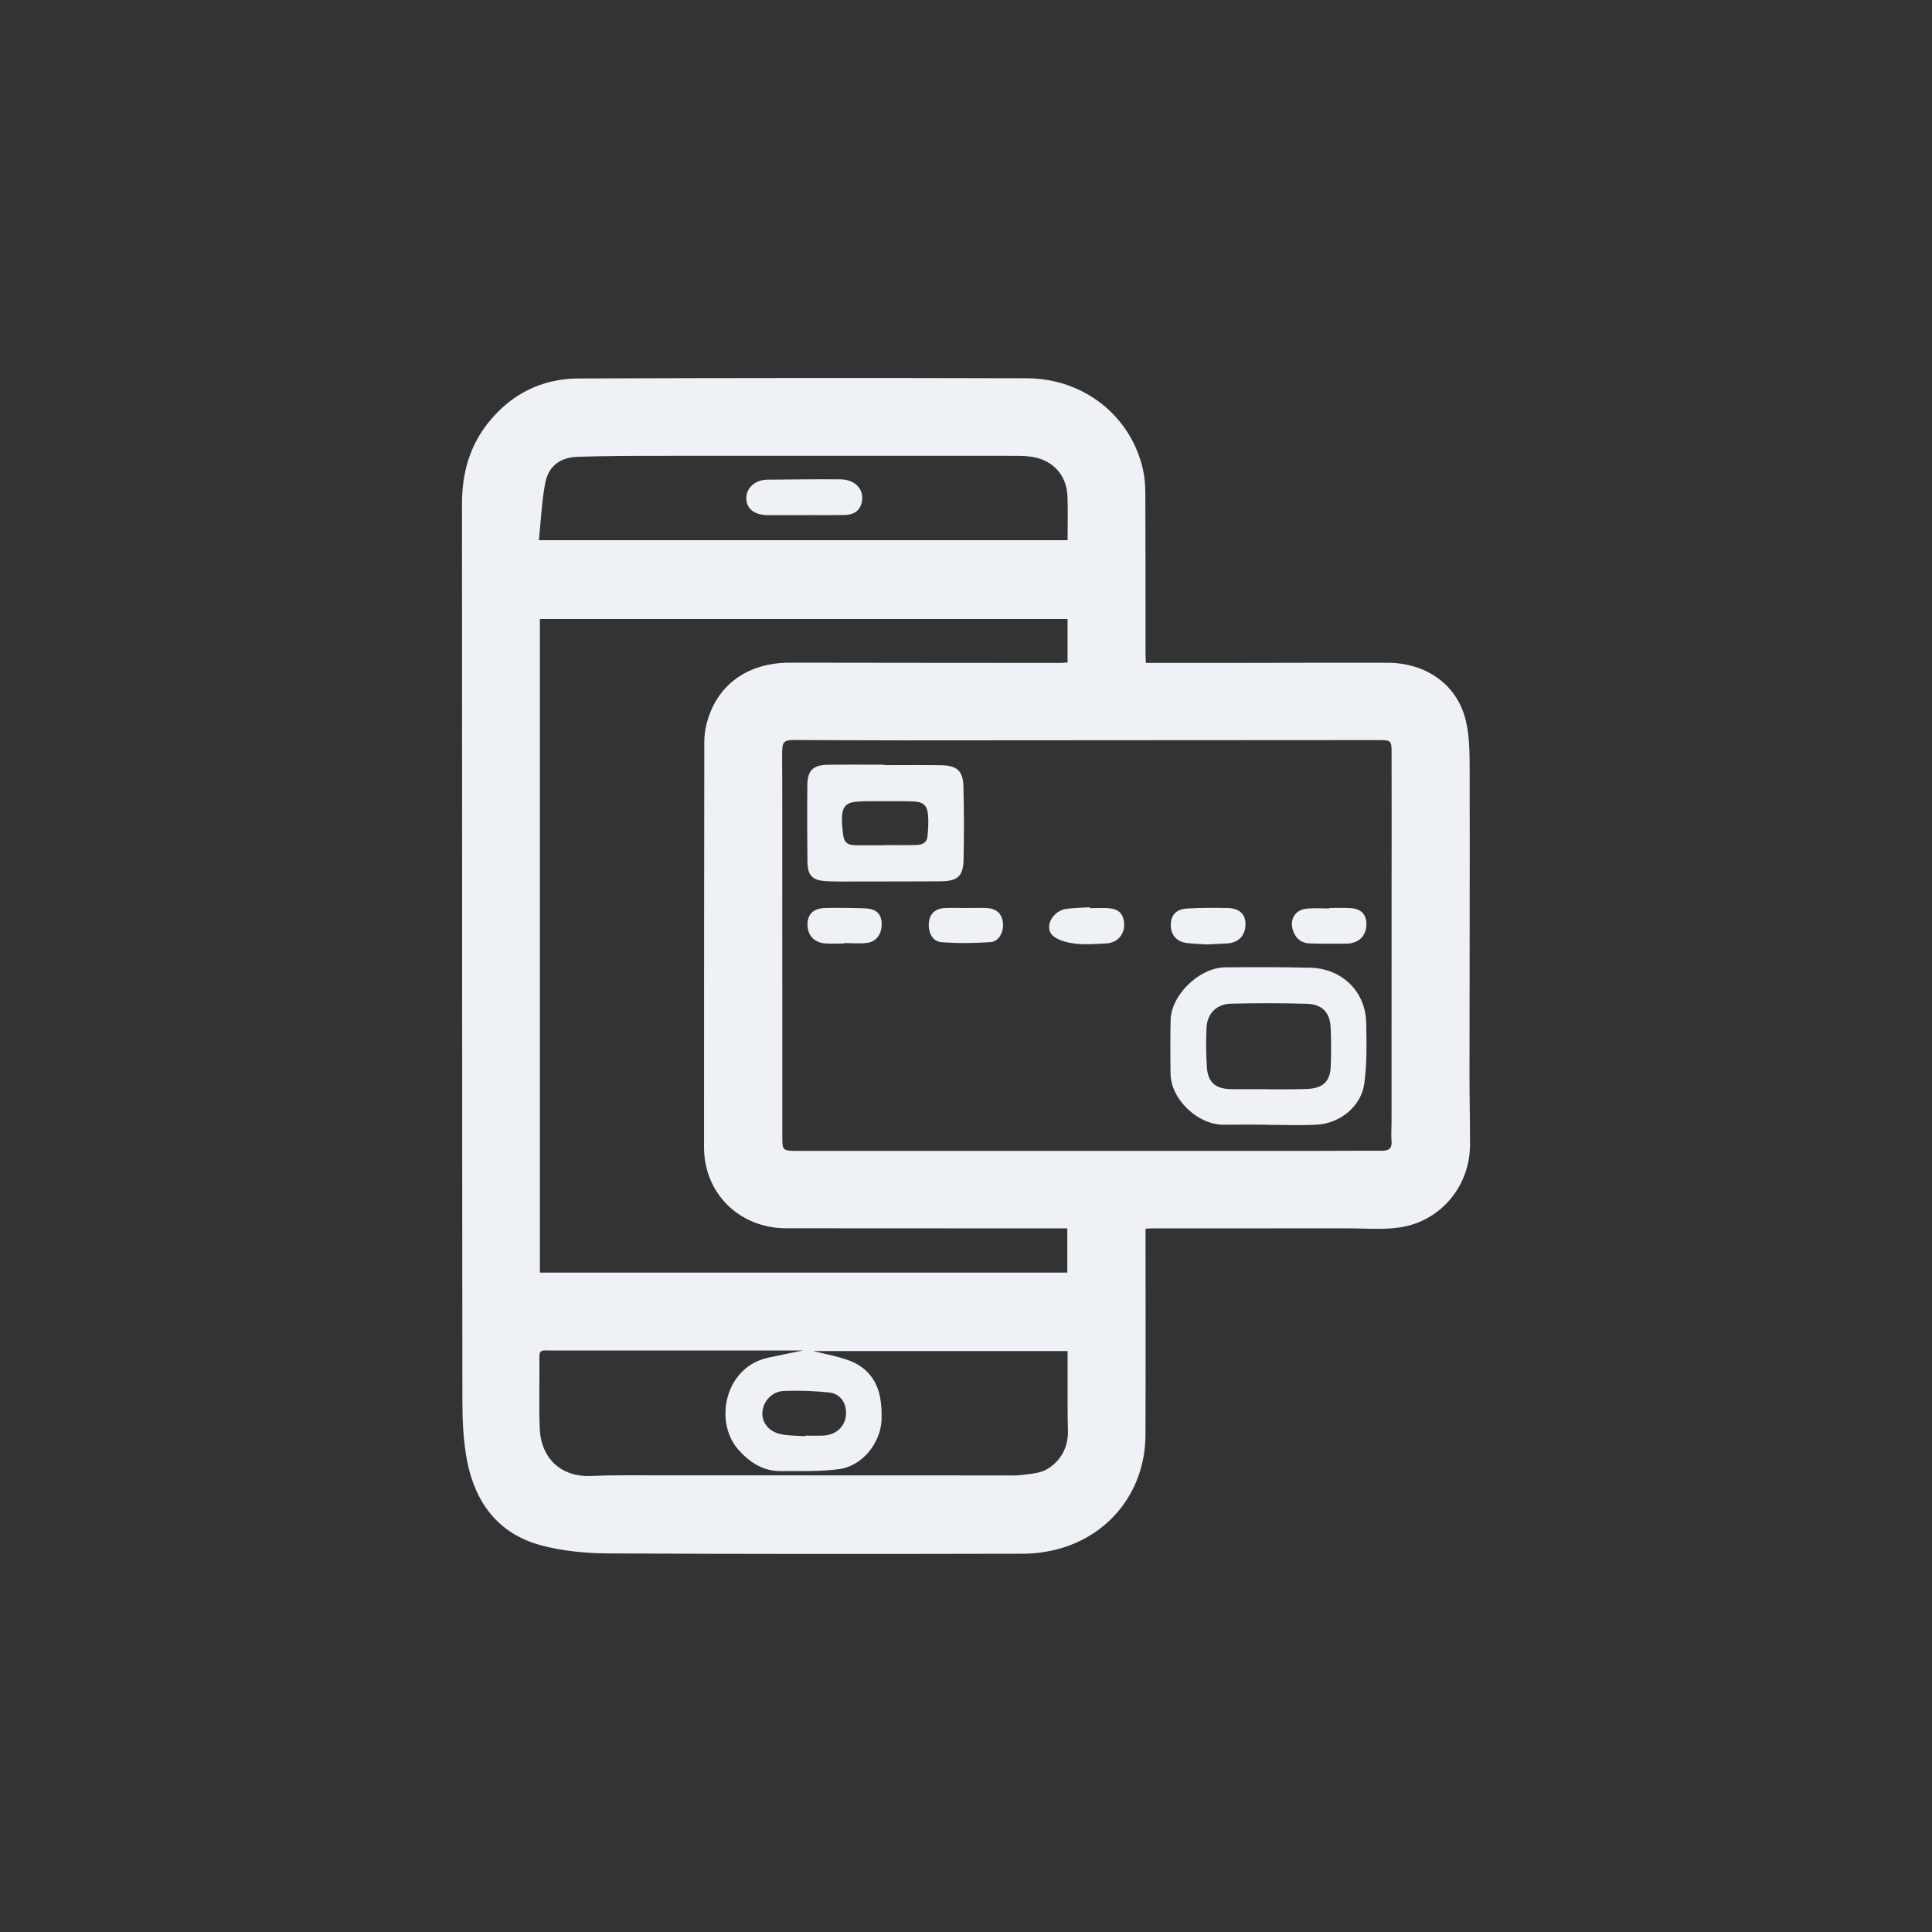 <svg width="46" height="46" viewBox="0 0 46 46" fill="none" xmlns="http://www.w3.org/2000/svg">
<rect x="0" y="0" width="46" height="46" fill="#333333" stroke="none"/>
<g clip-path="url(#clip0_275_392)">
<path d="M27.283 15.784C27.893 15.784 28.48 15.785 29.067 15.784C30.39 15.783 31.713 15.777 33.036 15.78C33.954 15.782 34.688 16.297 34.896 17.139C34.989 17.516 34.99 17.92 34.992 18.311C34.997 20.746 34.989 23.18 34.988 25.615C34.988 26.166 35.002 26.716 35 27.267C34.996 28.238 34.304 29.078 33.335 29.223C32.915 29.286 32.479 29.245 32.051 29.246C30.504 29.248 28.958 29.247 27.412 29.248C27.377 29.248 27.342 29.252 27.275 29.256V29.491C27.275 31.05 27.279 32.61 27.273 34.169C27.269 35.449 26.47 36.517 25.243 36.868C24.959 36.949 24.654 36.993 24.358 36.994C21.066 37.001 17.774 37.004 14.481 36.986C13.951 36.984 13.406 36.931 12.896 36.797C11.873 36.529 11.319 35.787 11.124 34.796C11.03 34.317 11.009 33.818 11.009 33.329C11.001 26.216 11.005 19.104 11 11.991C11 11.284 11.173 10.638 11.615 10.078C12.161 9.386 12.891 9.015 13.775 9.011C17.332 8.998 20.889 8.996 24.446 9.006C25.806 9.01 26.924 9.903 27.213 11.176C27.255 11.36 27.269 11.554 27.27 11.744C27.275 13.025 27.274 14.306 27.275 15.587C27.275 15.644 27.279 15.701 27.283 15.784ZM25.877 27.402C27.735 27.402 29.593 27.402 31.451 27.402C31.933 27.402 32.415 27.396 32.897 27.399C33.065 27.4 33.147 27.345 33.132 27.166C33.12 27.022 33.132 26.876 33.132 26.731C33.132 24.969 33.132 23.206 33.133 21.444C33.133 20.261 33.136 19.079 33.133 17.896C33.133 17.64 33.107 17.621 32.847 17.621C31.13 17.622 29.414 17.623 27.697 17.624C25.621 17.626 23.546 17.628 21.471 17.628C20.624 17.628 19.777 17.622 18.931 17.619C18.664 17.619 18.626 17.654 18.623 17.92C18.62 18.117 18.625 18.314 18.625 18.511C18.626 21.381 18.626 24.251 18.627 27.12C18.627 27.373 18.653 27.398 18.909 27.402C18.962 27.402 19.015 27.402 19.068 27.402C21.337 27.402 23.607 27.402 25.877 27.402ZM12.854 30.3H25.412V29.248C25.33 29.248 25.26 29.248 25.191 29.248C23.034 29.247 20.876 29.247 18.719 29.245C17.607 29.243 16.764 28.417 16.763 27.319C16.762 24.102 16.765 20.885 16.769 17.668C16.769 17.536 16.784 17.401 16.814 17.273C17.039 16.325 17.78 15.776 18.81 15.778C20.951 15.782 23.09 15.782 25.23 15.784C25.292 15.784 25.353 15.777 25.418 15.773V14.739H12.854V30.3V30.3ZM19.125 32.154C18.564 32.154 18.042 32.154 17.521 32.154C16.028 32.154 14.535 32.154 13.042 32.154C12.943 32.154 12.841 32.131 12.843 32.292C12.849 32.86 12.83 33.428 12.85 33.996C12.875 34.728 13.366 35.173 14.07 35.142C14.317 35.131 14.564 35.126 14.81 35.126C17.808 35.126 20.806 35.128 23.804 35.129C23.992 35.129 24.182 35.139 24.368 35.114C24.567 35.088 24.793 35.072 24.951 34.969C25.276 34.759 25.442 34.439 25.427 34.037C25.414 33.661 25.421 33.284 25.419 32.908C25.419 32.662 25.419 32.417 25.419 32.168H19.36C19.602 32.229 19.909 32.282 20.198 32.386C20.619 32.537 20.882 32.848 20.958 33.289C20.988 33.459 20.995 33.635 20.989 33.807C20.971 34.343 20.54 34.895 20.003 34.975C19.543 35.043 19.068 35.022 18.599 35.027C18.175 35.032 17.854 34.823 17.582 34.518C16.993 33.857 17.255 32.558 18.276 32.329C18.543 32.269 18.813 32.218 19.125 32.154H19.125ZM12.831 12.861H25.418C25.418 12.498 25.431 12.151 25.415 11.805C25.389 11.281 25.037 10.927 24.508 10.868C24.415 10.858 24.32 10.853 24.227 10.853C21.394 10.852 18.561 10.851 15.728 10.853C15.07 10.853 14.412 10.855 13.755 10.876C13.326 10.89 13.052 11.105 12.977 11.523C12.898 11.958 12.878 12.404 12.831 12.861L12.831 12.861ZM19.172 34.196C19.172 34.191 19.173 34.186 19.174 34.181C19.32 34.181 19.468 34.189 19.614 34.18C19.918 34.16 20.126 33.958 20.143 33.676C20.159 33.405 20.009 33.182 19.737 33.154C19.382 33.117 19.022 33.104 18.666 33.118C18.38 33.128 18.17 33.364 18.152 33.625C18.135 33.87 18.306 34.089 18.596 34.148C18.783 34.187 18.98 34.181 19.172 34.196L19.172 34.196Z" fill="#EEF1F6"/>
<path d="M30.174 26.778C29.827 26.778 29.481 26.775 29.134 26.779C28.526 26.785 27.882 26.178 27.871 25.576C27.864 25.147 27.863 24.718 27.872 24.289C27.884 23.691 28.553 23.038 29.17 23.032C29.846 23.025 30.522 23.025 31.198 23.041C31.95 23.059 32.511 23.604 32.528 24.342C32.539 24.827 32.548 25.318 32.484 25.797C32.412 26.337 31.91 26.748 31.355 26.778C30.962 26.799 30.568 26.782 30.174 26.782V26.779V26.778ZM30.198 25.932C30.198 25.932 30.198 25.934 30.198 25.935C30.351 25.935 30.504 25.936 30.656 25.935C30.815 25.933 30.974 25.935 31.132 25.927C31.5 25.909 31.671 25.748 31.684 25.39C31.696 25.084 31.695 24.777 31.682 24.471C31.668 24.108 31.48 23.909 31.11 23.899C30.511 23.883 29.912 23.883 29.314 23.897C28.967 23.905 28.743 24.128 28.727 24.47C28.712 24.781 28.715 25.095 28.735 25.406C28.759 25.773 28.941 25.927 29.318 25.932C29.612 25.935 29.905 25.933 30.198 25.933V25.932Z" fill="#EEF1F6"/>
<path d="M21.059 18.217C21.506 18.217 21.953 18.212 22.399 18.219C22.786 18.225 22.93 18.353 22.939 18.727C22.953 19.307 22.955 19.886 22.942 20.466C22.933 20.868 22.8 20.981 22.383 20.984C21.754 20.988 21.125 20.988 20.496 20.988C20.226 20.988 19.955 20.994 19.685 20.981C19.344 20.964 19.229 20.851 19.225 20.519C19.218 19.905 19.216 19.29 19.223 18.676C19.227 18.346 19.364 18.215 19.702 18.209C20.154 18.202 20.607 18.207 21.059 18.207C21.059 18.211 21.059 18.214 21.059 18.218V18.217ZM21.044 20.125C21.044 20.125 21.044 20.122 21.044 20.121C21.302 20.121 21.559 20.125 21.817 20.119C21.949 20.116 22.068 20.067 22.083 19.918C22.099 19.746 22.111 19.571 22.096 19.4C22.077 19.173 21.974 19.088 21.739 19.081C21.511 19.074 21.282 19.075 21.053 19.076C20.836 19.076 20.619 19.071 20.403 19.087C20.153 19.105 20.058 19.204 20.047 19.45C20.041 19.582 20.056 19.715 20.071 19.847C20.093 20.054 20.168 20.122 20.375 20.125C20.598 20.128 20.821 20.125 21.044 20.125V20.125Z" fill="#EEF1F6"/>
<path d="M23.027 21.619C23.185 21.619 23.344 21.613 23.502 21.621C23.732 21.634 23.859 21.759 23.88 21.978C23.901 22.189 23.783 22.418 23.588 22.431C23.199 22.459 22.804 22.463 22.416 22.433C22.198 22.416 22.092 22.2 22.117 21.953C22.137 21.761 22.262 21.637 22.482 21.622C22.663 21.61 22.845 21.62 23.027 21.62V21.619Z" fill="#EEF1F6"/>
<path d="M28.741 22.486C28.615 22.478 28.432 22.475 28.253 22.452C28.007 22.421 27.867 22.248 27.876 22.008C27.884 21.778 28.011 21.644 28.272 21.631C28.594 21.615 28.918 21.611 29.24 21.62C29.519 21.629 29.658 21.773 29.655 22.013C29.652 22.268 29.494 22.44 29.238 22.461C29.091 22.472 28.945 22.476 28.741 22.486H28.741Z" fill="#EEF1F6"/>
<path d="M20.102 22.464C19.949 22.464 19.796 22.474 19.645 22.462C19.379 22.442 19.221 22.261 19.226 22C19.231 21.761 19.371 21.625 19.651 21.619C19.967 21.612 20.284 21.617 20.6 21.628C20.851 21.636 20.978 21.753 20.991 21.963C21.008 22.218 20.879 22.419 20.645 22.45C20.467 22.473 20.283 22.454 20.102 22.454C20.102 22.457 20.102 22.461 20.102 22.464V22.464Z" fill="#EEF1F6"/>
<path d="M31.652 21.619C31.816 21.619 31.98 21.613 32.144 21.621C32.374 21.631 32.504 21.74 32.528 21.927C32.56 22.173 32.449 22.371 32.237 22.439C32.188 22.455 32.134 22.468 32.083 22.468C31.784 22.469 31.485 22.472 31.186 22.463C30.992 22.457 30.858 22.355 30.791 22.171C30.69 21.897 30.833 21.657 31.125 21.633C31.3 21.619 31.476 21.63 31.652 21.63C31.652 21.626 31.652 21.622 31.652 21.619L31.652 21.619Z" fill="#EEF1F6"/>
<path d="M25.945 21.623C26.098 21.623 26.251 21.614 26.402 21.625C26.628 21.641 26.737 21.748 26.763 21.956C26.79 22.166 26.677 22.366 26.491 22.431C26.447 22.447 26.4 22.46 26.354 22.462C26.018 22.477 25.682 22.515 25.348 22.418C25.098 22.344 24.974 22.239 24.979 22.062C24.985 21.862 25.171 21.666 25.4 21.638C25.581 21.616 25.763 21.613 25.944 21.601C25.944 21.608 25.944 21.616 25.945 21.623L25.945 21.623Z" fill="#EEF1F6"/>
<path d="M19.153 12.265C18.859 12.265 18.565 12.268 18.272 12.265C17.962 12.261 17.774 12.112 17.769 11.871C17.763 11.621 17.976 11.424 18.268 11.421C18.849 11.415 19.43 11.409 20.011 11.413C20.368 11.416 20.586 11.662 20.518 11.961C20.474 12.16 20.338 12.259 20.087 12.263C19.775 12.268 19.464 12.264 19.153 12.264V12.265Z" fill="#EEF1F6"/>
</g>
<defs>
<clipPath id="clip0_275_392">
<rect width="24" height="28" fill="white" transform="translate(11 9)"/>
</clipPath>
</defs>
</svg>

